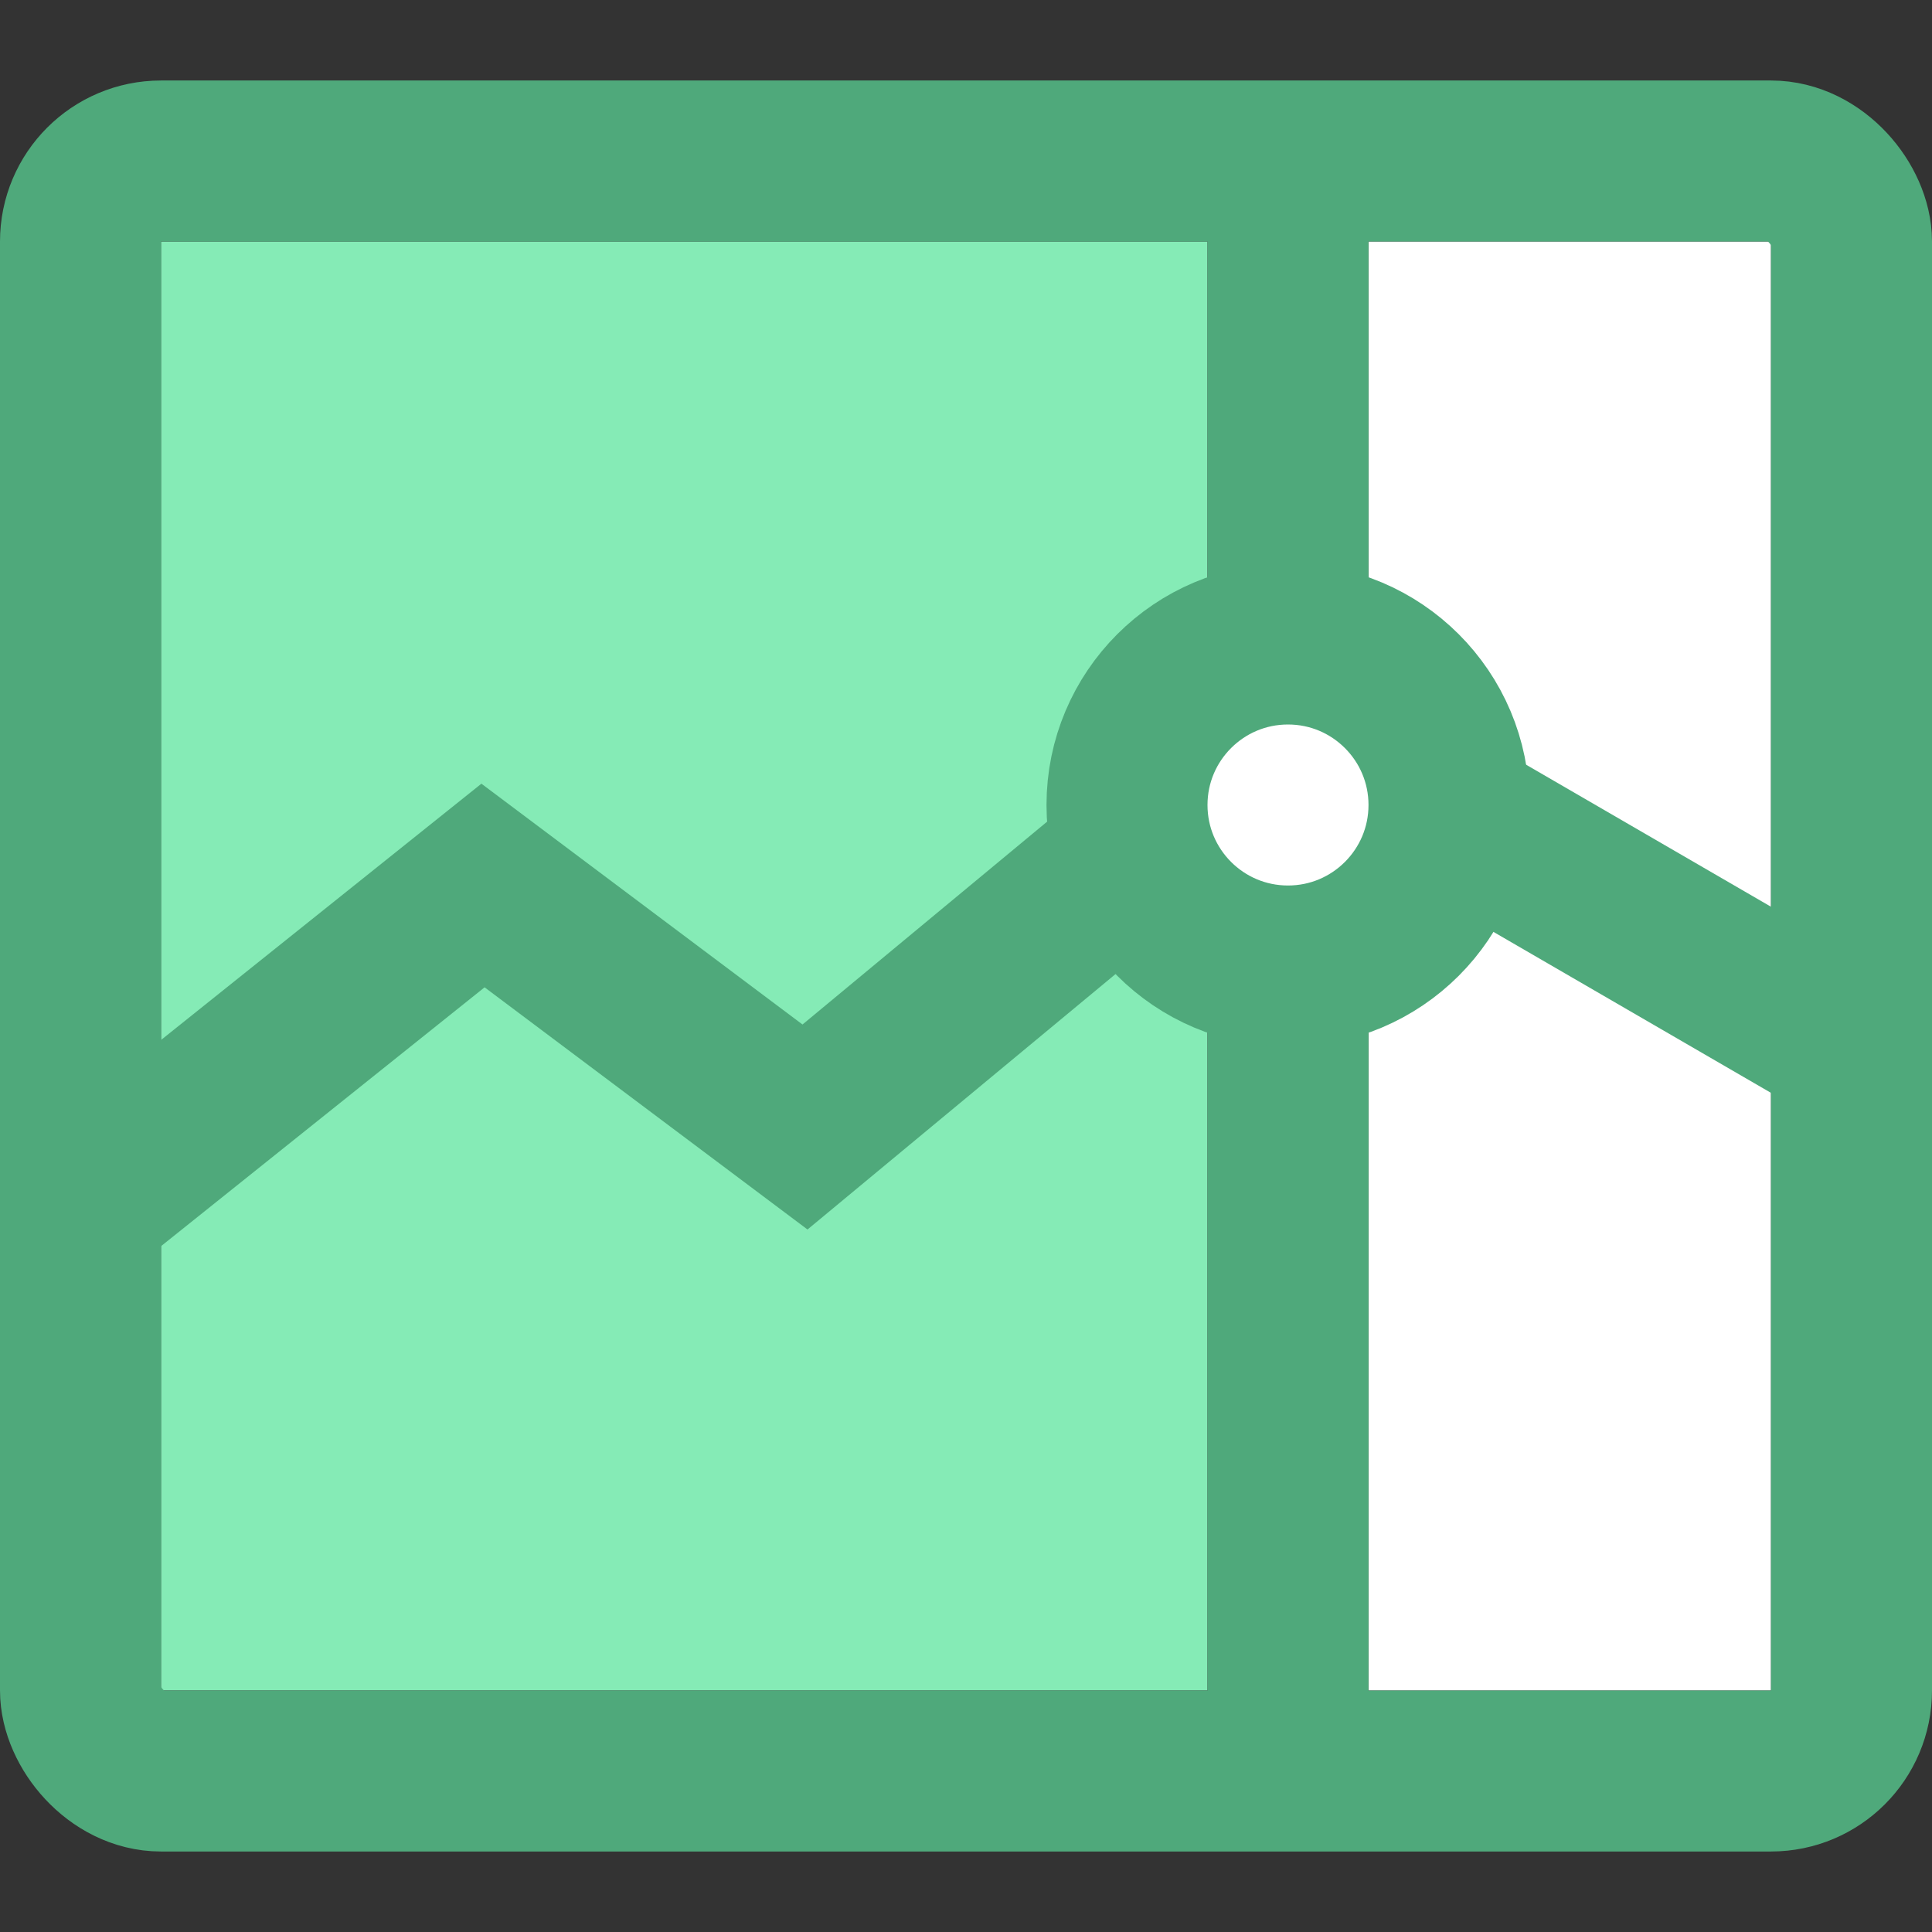 <?xml version="1.0" encoding="UTF-8"?>
<svg width="24px" height="24px" viewBox="0 0 24 24" version="1.1" xmlns="http://www.w3.org/2000/svg" xmlns:xlink="http://www.w3.org/1999/xlink">
    <rect x="0" y="0" width="24" height="24" fill="#333333" stroke="none"/>
    <!-- Generator: Sketch 41 (35326) - http://www.bohemiancoding.com/sketch -->
    <title>line-chart-small</title>
    <desc>Created with Sketch.</desc>
    <defs></defs>
    <g id="Artboards" stroke="none" stroke-width="1" fill="none" fill-rule="evenodd">
        <g id="line-chart-small">
            <g id="business-24px-outline_stock" transform="translate(1, 2)">
                <g id="Group">
                    <rect id="Rectangle-13" fill="#85EBB6" x="1" y="1" width="13" height="18"></rect>
                    <rect id="Rectangle-13-Copy" fill="#FFFFFF" x="16" y="1" width="5" height="18"></rect>
                    <path d="M15,10 L15,20" id="Shape" stroke="#4FA97B" stroke-width="2"></path>
                    <path d="M15,0 L15,6" id="Shape" stroke="#4FA97B" stroke-width="2"></path>
                    <path d="M17,8.1 L22,11" id="Shape" stroke="#4FA97B" stroke-width="2"></path>
                    <polyline id="Shape" stroke="#4FA97B" stroke-width="2" points="0 13 5 9 9 12 13.1 8.6"></polyline>
                    <rect id="Rectangle-path" stroke="#4FA97B" stroke-width="2" x="0" y="0" width="22" height="20" rx="1"></rect>
                    <circle id="Oval" stroke="#4FA97B" stroke-width="2" fill="#FFFFFF" cx="15" cy="8" r="2"></circle>
                </g>
            </g>
        </g>
    </g>
</svg>